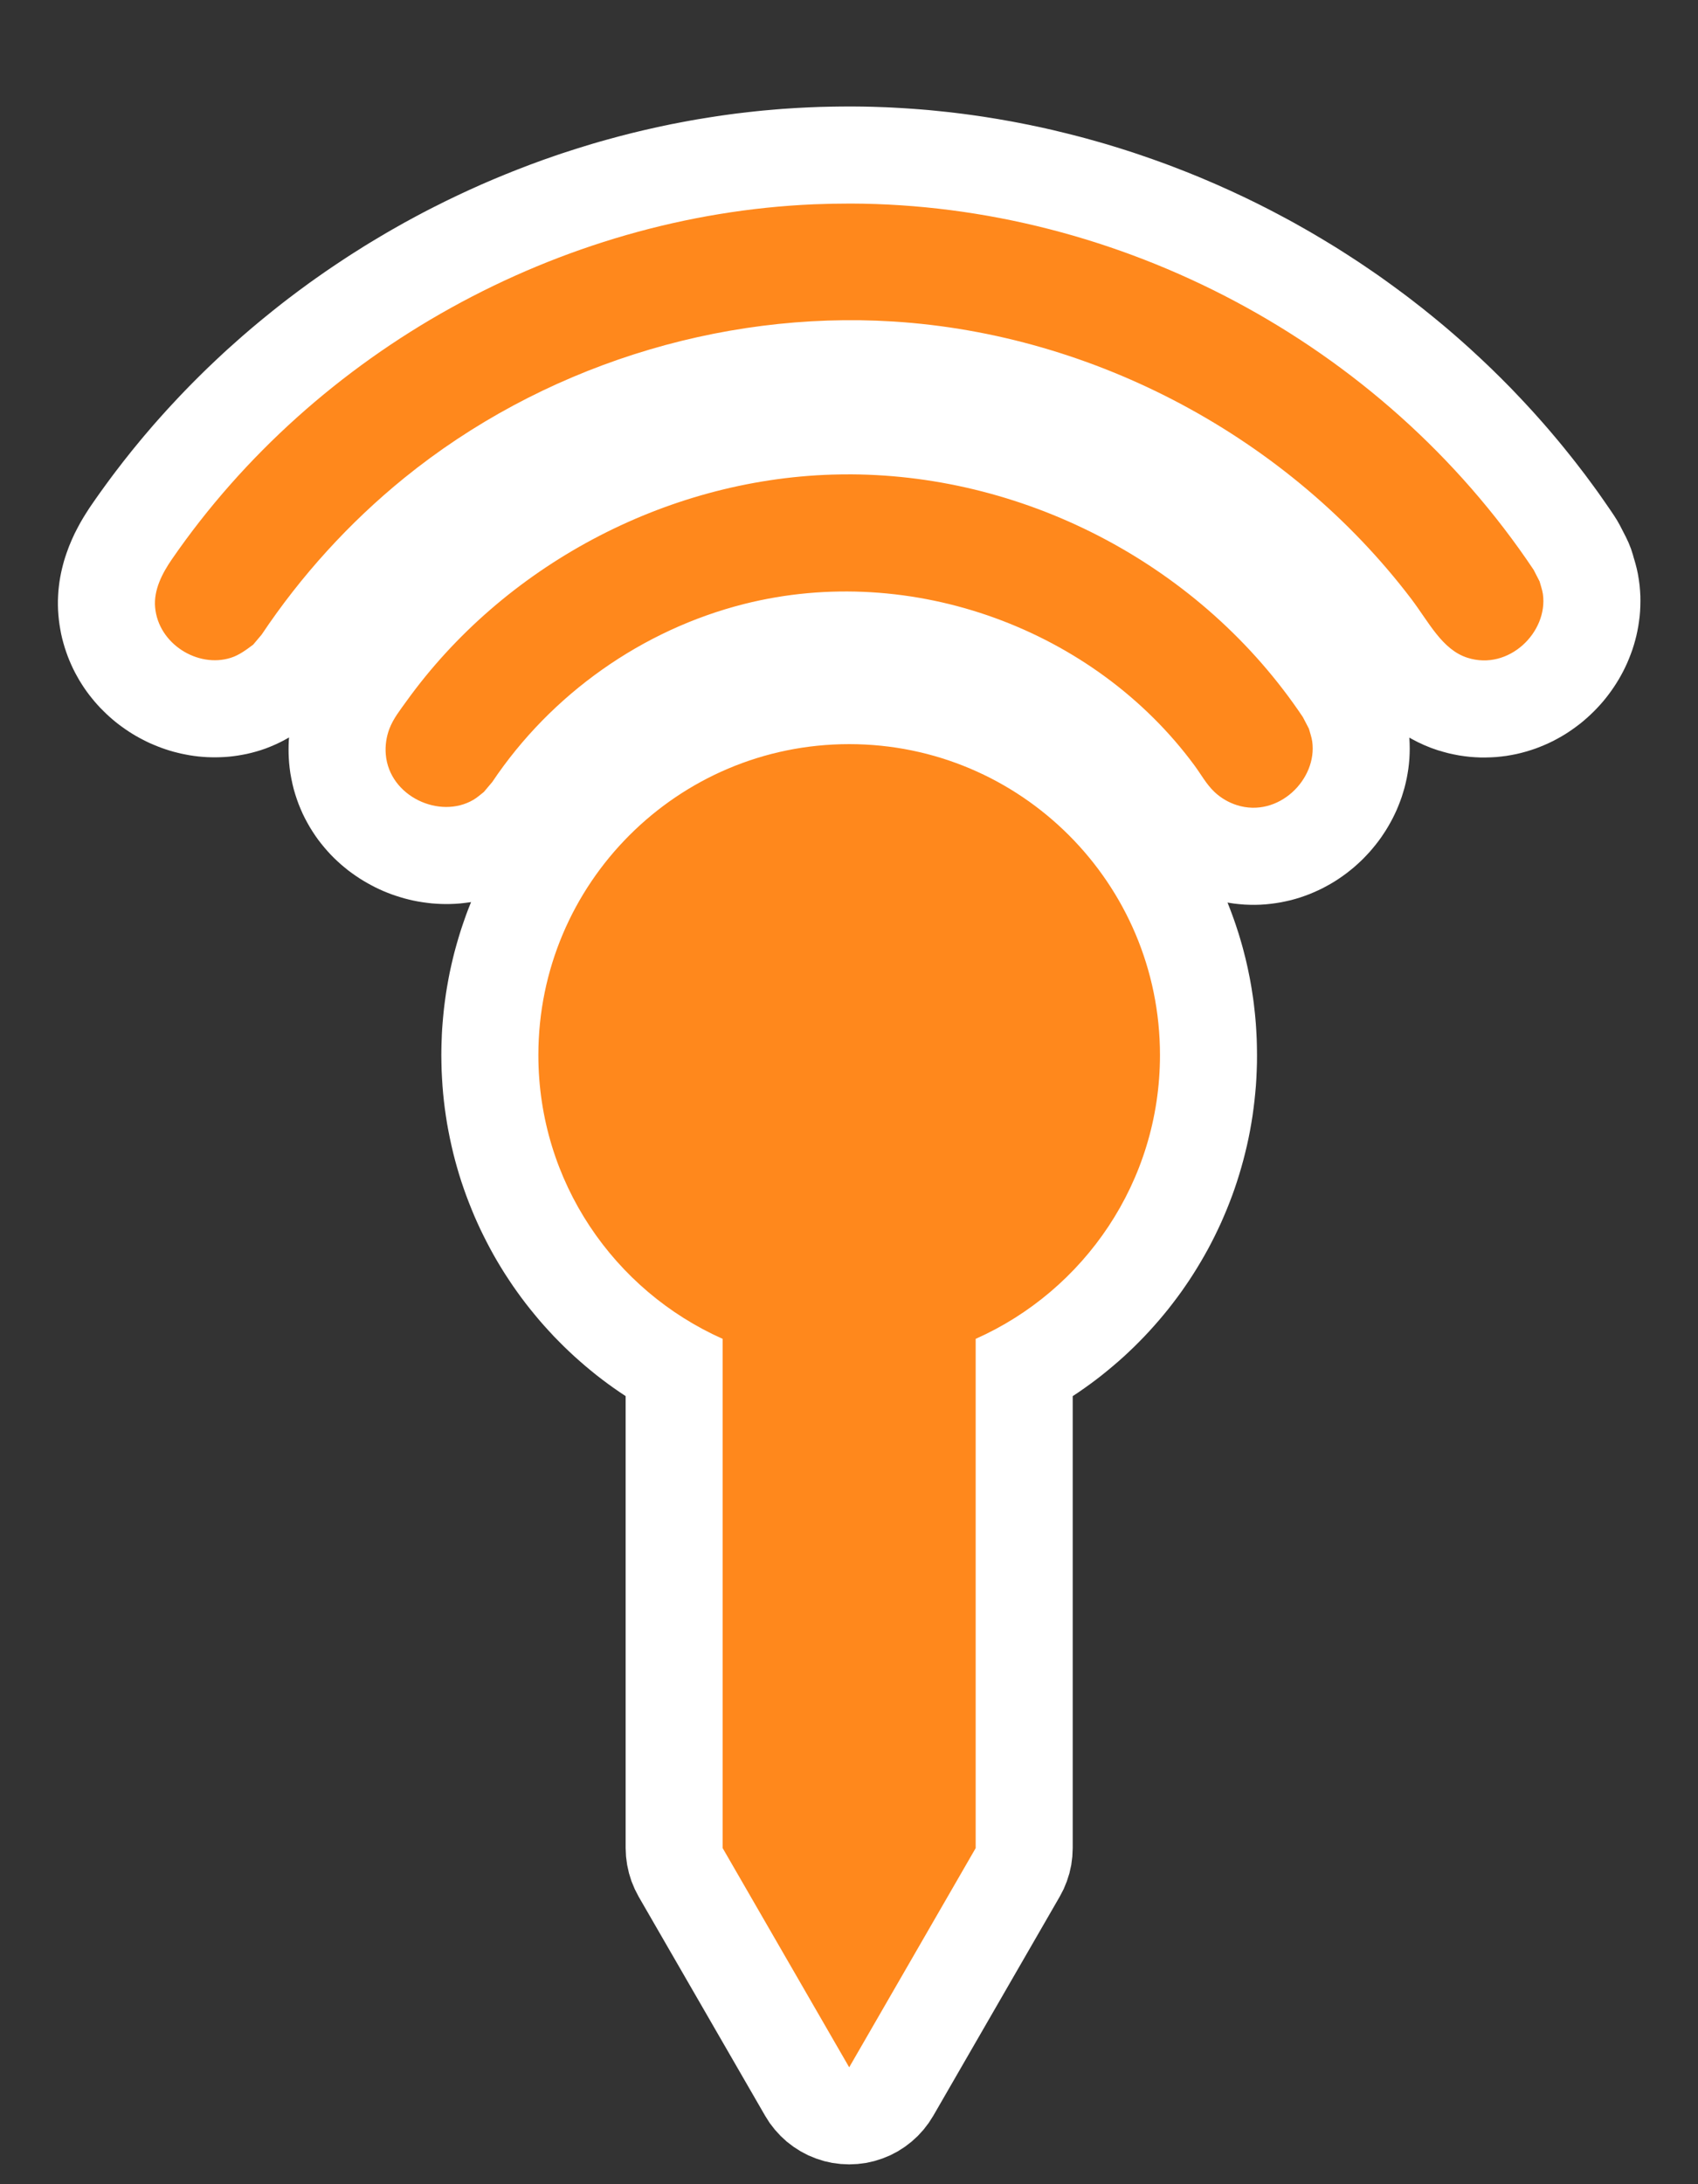 <?xml version="1.0" encoding="UTF-8" standalone="no"?><!DOCTYPE svg PUBLIC "-//W3C//DTD SVG 1.1//EN" "http://www.w3.org/Graphics/SVG/1.1/DTD/svg11.dtd"><svg width="100%" height="100%" viewBox="0 0 35 45" version="1.1" xmlns="http://www.w3.org/2000/svg" xmlns:xlink="http://www.w3.org/1999/xlink" xml:space="preserve" xmlns:serif="http://www.serif.com/" style="fill-rule:evenodd;clip-rule:evenodd;stroke-linejoin:round;stroke-miterlimit:1.414;"><rect x="0" y="0" width="35" height="45" fill="#333333" stroke="none"/><path d="M17.687,2.195l0.145,0.002l0.145,0.003l0.29,0.01l0.145,0.007l0.144,0.008l0.145,0.009l0.144,0.01l0.144,0.011l0.145,0.012l0.143,0.014l0.288,0.03l0.143,0.017l0.144,0.018l0.143,0.019l0.143,0.02l0.142,0.021l0.143,0.023l0.142,0.023l0.284,0.05l0.142,0.027l0.142,0.028l0.282,0.058l0.14,0.031l0.141,0.032l0.28,0.068l0.14,0.035l0.139,0.036l0.139,0.037l0.278,0.078l0.138,0.04l0.138,0.042l0.137,0.042l0.138,0.044l0.137,0.044l0.136,0.046l0.272,0.094l0.136,0.049l0.135,0.049l0.135,0.051l0.268,0.104l0.134,0.054l0.133,0.054l0.133,0.056l0.133,0.057l0.132,0.057l0.131,0.059l0.132,0.059l0.13,0.061l0.131,0.061l0.13,0.063l0.129,0.063l0.258,0.13l0.128,0.067l0.127,0.067l0.127,0.068l0.127,0.069l0.252,0.142l0.125,0.072l0.124,0.073l0.124,0.074l0.124,0.075l0.123,0.075l0.122,0.077l0.122,0.078l0.122,0.079l0.121,0.079l0.12,0.081l0.119,0.081l0.12,0.082l0.118,0.083l0.118,0.085l0.117,0.085l0.117,0.086l0.116,0.086l0.116,0.088l0.114,0.089l0.115,0.089l0.226,0.182l0.112,0.092l0.112,0.093l0.111,0.094l0.11,0.095l0.11,0.096l0.109,0.097l0.108,0.097l0.214,0.198l0.106,0.1l0.106,0.101l0.208,0.204l0.206,0.208l0.202,0.212l0.1,0.107l0.099,0.107l0.099,0.109l0.098,0.11l0.097,0.11l0.096,0.111l0.095,0.112l0.095,0.113l0.093,0.113l0.093,0.115l0.092,0.115l0.091,0.116l0.18,0.234l0.176,0.238l0.087,0.12l0.085,0.121l0.085,0.122l0.084,0.122l0.079,0.117l0.062,0.098l0.057,0.101l0.123,0.239l0.058,0.123l0.05,0.126l0.041,0.129l0.014,0.052l0.02,0.066l0.02,0.071l0.023,0.09l0.024,0.112l0.02,0.122l0.015,0.116l0.009,0.108l0.006,0.107l0.001,0.106l-0.002,0.106l-0.005,0.104l-0.009,0.104l-0.013,0.102l-0.015,0.1l-0.019,0.1l-0.021,0.097l-0.025,0.097l-0.027,0.094l-0.03,0.094l-0.033,0.091l-0.035,0.09l-0.037,0.088l-0.04,0.087l-0.042,0.085l-0.045,0.084l-0.046,0.081l-0.049,0.08l-0.051,0.079l-0.053,0.077l-0.055,0.075l-0.056,0.073l-0.059,0.072l-0.061,0.07l-0.063,0.068l-0.065,0.067l-0.067,0.065l-0.068,0.063l-0.071,0.062l-0.072,0.06l-0.075,0.057l-0.077,0.056l-0.078,0.054l-0.08,0.052l-0.083,0.05l-0.084,0.047l-0.086,0.046l-0.089,0.043l-0.09,0.04l-0.092,0.038l-0.094,0.036l-0.095,0.032l-0.098,0.03l-0.099,0.027l-0.101,0.024l-0.102,0.02l-0.104,0.018l-0.105,0.013l-0.106,0.011l-0.108,0.006l-0.108,0.003l-0.109,0l-0.109,-0.005l-0.11,-0.008l-0.11,-0.013l-0.11,-0.016l-0.109,-0.021l-0.11,-0.024l-0.108,-0.029l-0.116,-0.034l-0.138,-0.048l-0.142,-0.058l-0.135,-0.063l-0.129,-0.068l-0.04,-0.023l0.001,0.012l0.005,0.107l0.002,0.106l-0.002,0.106l-0.005,0.104l-0.009,0.103l-0.012,0.102l-0.016,0.101l-0.018,0.099l-0.022,0.098l-0.024,0.097l-0.028,0.094l-0.029,0.094l-0.033,0.091l-0.035,0.09l-0.037,0.089l-0.04,0.086l-0.042,0.085l-0.045,0.084l-0.046,0.081l-0.049,0.081l-0.051,0.078l-0.052,0.077l-0.055,0.075l-0.057,0.073l-0.059,0.072l-0.061,0.071l-0.063,0.068l-0.064,0.067l-0.067,0.065l-0.069,0.063l-0.07,0.062l-0.073,0.059l-0.074,0.058l-0.077,0.056l-0.078,0.054l-0.08,0.052l-0.083,0.05l-0.084,0.047l-0.086,0.046l-0.089,0.043l-0.09,0.04l-0.092,0.039l-0.094,0.035l-0.095,0.033l-0.098,0.03l-0.099,0.027l-0.101,0.023l-0.102,0.021l-0.104,0.017l-0.105,0.014l-0.106,0.011l-0.107,0.007l-0.108,0.003l-0.109,-0.001l-0.11,-0.004l-0.11,-0.009l-0.11,-0.012l-0.109,-0.017l-0.023,-0.004l0.024,0.06l0.037,0.096l0.036,0.096l0.035,0.097l0.034,0.098l0.064,0.196l0.03,0.1l0.029,0.099l0.028,0.1l0.052,0.202l0.024,0.102l0.023,0.102l0.021,0.102l0.021,0.103l0.019,0.104l0.018,0.103l0.016,0.105l0.016,0.104l0.014,0.105l0.012,0.106l0.012,0.105l0.01,0.106l0.009,0.107l0.007,0.106l0.006,0.107l0.005,0.108l0.003,0.107l0.002,0.108l0.001,0.111l-0.001,0.156l-0.005,0.159l-0.007,0.158l-0.01,0.158l-0.014,0.157l-0.016,0.156l-0.019,0.155l-0.021,0.154l-0.025,0.154l-0.027,0.153l-0.03,0.151l-0.033,0.151l-0.036,0.15l-0.038,0.149l-0.041,0.148l-0.043,0.146l-0.046,0.146l-0.048,0.144l-0.051,0.143l-0.054,0.142l-0.056,0.141l-0.059,0.14l-0.06,0.138l-0.064,0.137l-0.065,0.135l-0.068,0.134l-0.07,0.133l-0.073,0.131l-0.075,0.13l-0.077,0.128l-0.079,0.127l-0.081,0.125l-0.084,0.124l-0.085,0.122l-0.088,0.12l-0.09,0.119l-0.091,0.117l-0.094,0.115l-0.096,0.114l-0.098,0.112l-0.099,0.11l-0.102,0.109l-0.103,0.106l-0.105,0.105l-0.108,0.103l-0.108,0.101l-0.111,0.099l-0.113,0.097l-0.114,0.095l-0.116,0.094l-0.117,0.091l-0.12,0.089l-0.121,0.087l-0.122,0.085l-0.122,0.081l0,9.312l-0.008,0.174l-0.022,0.173l-0.038,0.171l-0.053,0.166l-0.066,0.161l-0.081,0.155l-2.607,4.516l-0.094,0.147l-0.106,0.138l-0.118,0.129l-0.129,0.118l-0.138,0.106l-0.147,0.094l-0.155,0.081l-0.161,0.066l-0.167,0.053l-0.17,0.038l-0.173,0.022l-0.174,0.008l-0.175,-0.008l-0.173,-0.022l-0.17,-0.038l-0.166,-0.053l-0.161,-0.066l-0.155,-0.081l-0.147,-0.094l-0.139,-0.106l-0.128,-0.118l-0.118,-0.129l-0.107,-0.138l-0.093,-0.147l-2.608,-4.516l-0.08,-0.155l-0.067,-0.161l-0.052,-0.166l-0.038,-0.171l-0.023,-0.173l-0.008,-0.174l0,-9.312l-0.121,-0.081l-0.123,-0.085l-0.121,-0.087l-0.119,-0.089l-0.118,-0.091l-0.116,-0.094l-0.114,-0.095l-0.112,-0.097l-0.111,-0.099l-0.109,-0.101l-0.107,-0.103l-0.105,-0.105l-0.104,-0.106l-0.101,-0.109l-0.1,-0.11l-0.098,-0.112l-0.095,-0.114l-0.094,-0.115l-0.092,-0.117l-0.09,-0.119l-0.087,-0.12l-0.086,-0.122l-0.083,-0.124l-0.082,-0.125l-0.079,-0.127l-0.077,-0.128l-0.075,-0.13l-0.072,-0.131l-0.07,-0.133l-0.068,-0.134l-0.066,-0.135l-0.063,-0.137l-0.061,-0.138l-0.058,-0.14l-0.056,-0.141l-0.054,-0.142l-0.051,-0.143l-0.049,-0.144l-0.046,-0.146l-0.043,-0.146l-0.041,-0.148l-0.038,-0.149l-0.035,-0.15l-0.033,-0.151l-0.03,-0.151l-0.028,-0.153l-0.024,-0.154l-0.022,-0.154l-0.019,-0.155l-0.016,-0.156l-0.013,-0.157l-0.01,-0.158l-0.008,-0.158l-0.004,-0.159l-0.002,-0.156l0.001,-0.111l0.002,-0.108l0.004,-0.107l0.004,-0.108l0.006,-0.107l0.008,-0.106l0.009,-0.107l0.01,-0.106l0.011,-0.105l0.013,-0.106l0.014,-0.105l0.015,-0.104l0.017,-0.105l0.018,-0.103l0.019,-0.104l0.02,-0.103l0.022,-0.102l0.023,-0.102l0.024,-0.102l0.025,-0.101l0.027,-0.101l0.028,-0.1l0.029,-0.099l0.03,-0.1l0.031,-0.098l0.033,-0.098l0.034,-0.098l0.034,-0.097l0.036,-0.096l0.038,-0.096l0.028,-0.07l-0.03,0.005l-0.1,0.013l-0.099,0.011l-0.099,0.007l-0.099,0.004l-0.097,0.001l-0.097,-0.002l-0.096,-0.005l-0.096,-0.007l-0.094,-0.011l-0.094,-0.013l-0.093,-0.015l-0.092,-0.018l-0.092,-0.021l-0.09,-0.023l-0.089,-0.026l-0.089,-0.028l-0.088,-0.03l-0.086,-0.033l-0.086,-0.035l-0.085,-0.038l-0.084,-0.04l-0.082,-0.043l-0.082,-0.045l-0.081,-0.047l-0.08,-0.05l-0.078,-0.052l-0.077,-0.054l-0.077,-0.057l-0.074,-0.06l-0.074,-0.062l-0.072,-0.065l-0.071,-0.067l-0.069,-0.07l-0.067,-0.073l-0.065,-0.075l-0.064,-0.078l-0.062,-0.08l-0.059,-0.083l-0.057,-0.086l-0.055,-0.088l-0.052,-0.091l-0.05,-0.093l-0.047,-0.095l-0.043,-0.098l-0.041,-0.1l-0.037,-0.102l-0.034,-0.104l-0.031,-0.106l-0.026,-0.107l-0.023,-0.109l-0.02,-0.11l-0.015,-0.111l-0.011,-0.108l-0.006,-0.093l-0.004,-0.09l-0.001,-0.09l0.001,-0.09l0.004,-0.09l0.005,-0.066l-0.036,0.021l-0.078,0.043l-0.083,0.042l-0.09,0.042l-0.096,0.041l-0.102,0.04l-0.103,0.035l-0.097,0.029l-0.093,0.025l-0.093,0.022l-0.093,0.018l-0.093,0.016l-0.093,0.013l-0.092,0.01l-0.092,0.007l-0.091,0.004l-0.091,0.002l-0.091,-0.001l-0.089,-0.003l-0.089,-0.006l-0.088,-0.008l-0.088,-0.011l-0.086,-0.013l-0.086,-0.016l-0.084,-0.017l-0.084,-0.02l-0.083,-0.021l-0.082,-0.024l-0.081,-0.026l-0.08,-0.028l-0.079,-0.03l-0.078,-0.032l-0.078,-0.033l-0.076,-0.036l-0.075,-0.038l-0.074,-0.039l-0.073,-0.041l-0.072,-0.043l-0.071,-0.045l-0.07,-0.047l-0.069,-0.049l-0.068,-0.05l-0.066,-0.052l-0.066,-0.055l-0.064,-0.056l-0.063,-0.058l-0.061,-0.06l-0.061,-0.061l-0.059,-0.064l-0.057,-0.065l-0.056,-0.068l-0.055,-0.069l-0.053,-0.071l-0.051,-0.073l-0.049,-0.075l-0.048,-0.077l-0.045,-0.079l-0.044,-0.08l-0.042,-0.083l-0.039,-0.084l-0.037,-0.085l-0.035,-0.088l-0.032,-0.089l-0.03,-0.09l-0.027,-0.092l-0.025,-0.093l-0.022,-0.095l-0.018,-0.096l-0.016,-0.096l-0.013,-0.098l-0.01,-0.1l-0.007,-0.102l-0.003,-0.102l0,-0.101l0.004,-0.099l0.006,-0.097l0.01,-0.095l0.012,-0.093l0.015,-0.091l0.017,-0.088l0.019,-0.085l0.021,-0.083l0.022,-0.081l0.024,-0.078l0.029,-0.086l0.049,-0.134l0.057,-0.136l0.058,-0.127l0.061,-0.119l0.06,-0.111l0.061,-0.104l0.061,-0.098l0.059,-0.092l0.056,-0.082l0.081,-0.117l0.08,-0.113l0.08,-0.111l0.081,-0.111l0.082,-0.111l0.082,-0.109l0.084,-0.109l0.084,-0.109l0.085,-0.107l0.085,-0.107l0.087,-0.106l0.087,-0.106l0.088,-0.105l0.089,-0.104l0.089,-0.104l0.091,-0.103l0.091,-0.102l0.091,-0.101l0.093,-0.101l0.093,-0.1l0.094,-0.1l0.094,-0.098l0.095,-0.098l0.096,-0.097l0.097,-0.097l0.097,-0.096l0.098,-0.095l0.099,-0.094l0.099,-0.094l0.1,-0.093l0.1,-0.092l0.102,-0.091l0.102,-0.091l0.102,-0.09l0.103,-0.089l0.104,-0.089l0.104,-0.087l0.105,-0.087l0.106,-0.086l0.106,-0.086l0.107,-0.085l0.107,-0.084l0.108,-0.083l0.108,-0.082l0.109,-0.082l0.11,-0.08l0.11,-0.081l0.111,-0.079l0.111,-0.078l0.112,-0.078l0.113,-0.077l0.113,-0.076l0.113,-0.075l0.114,-0.075l0.115,-0.074l0.115,-0.072l0.115,-0.073l0.116,-0.071l0.117,-0.07l0.117,-0.07l0.117,-0.069l0.118,-0.068l0.119,-0.067l0.118,-0.067l0.12,-0.065l0.12,-0.065l0.12,-0.064l0.121,-0.063l0.121,-0.062l0.122,-0.061l0.122,-0.061l0.122,-0.059l0.123,-0.059l0.124,-0.058l0.123,-0.057l0.125,-0.056l0.124,-0.056l0.125,-0.054l0.126,-0.054l0.125,-0.052l0.126,-0.052l0.127,-0.051l0.127,-0.05l0.127,-0.049l0.128,-0.049l0.128,-0.047l0.128,-0.047l0.129,-0.045l0.129,-0.045l0.129,-0.044l0.13,-0.042l0.13,-0.042l0.13,-0.041l0.131,-0.04l0.131,-0.04l0.131,-0.038l0.132,-0.037l0.132,-0.036l0.132,-0.036l0.133,-0.034l0.132,-0.034l0.133,-0.032l0.134,-0.032l0.133,-0.03l0.134,-0.03l0.134,-0.029l0.134,-0.028l0.135,-0.026l0.135,-0.026l0.135,-0.025l0.135,-0.024l0.136,-0.022l0.135,-0.022l0.136,-0.021l0.136,-0.02l0.137,-0.019l0.136,-0.018l0.137,-0.016l0.137,-0.016l0.137,-0.015l0.137,-0.014l0.137,-0.012l0.138,-0.012l0.137,-0.011l0.138,-0.009l0.138,-0.009l0.138,-0.007l0.141,-0.007l0.211,-0.008l0.213,-0.005l0.212,-0.003l0.211,-0.001l0.148,0.001Z" style="fill:#fff;"/><path d="M14.896,27.584c-2.239,-0.996 -3.799,-3.24 -3.799,-5.847c0,-3.536 2.871,-6.406 6.407,-6.406c3.536,0 6.406,2.87 6.406,6.406c0,2.607 -1.56,4.851 -3.799,5.847l0,10.492l-2.607,4.516l-2.608,-4.516l0,-10.492Zm2.652,-17.811c3.645,0.021 7.224,1.89 9.308,5.002l0.124,0.238c0.023,0.087 0.055,0.172 0.068,0.261c0.111,0.782 -0.699,1.585 -1.553,1.314c-0.172,-0.055 -0.33,-0.147 -0.461,-0.271c-0.17,-0.161 -0.277,-0.363 -0.413,-0.547c-2.064,-2.8 -5.825,-4.199 -9.283,-3.326c-2.097,0.53 -3.974,1.851 -5.191,3.667l-0.174,0.206c-0.071,0.054 -0.137,0.116 -0.215,0.161c-0.691,0.407 -1.734,-0.068 -1.806,-0.935c-0.015,-0.18 0.011,-0.361 0.075,-0.53c0.081,-0.21 0.219,-0.382 0.348,-0.562c2.003,-2.784 5.321,-4.565 8.777,-4.673c0.132,-0.004 0.264,-0.005 0.396,-0.005Zm-0.011,-5.579c5.513,0.015 10.933,2.847 14.075,7.546l0.123,0.239c0.023,0.087 0.055,0.172 0.068,0.26c0.11,0.782 -0.7,1.585 -1.554,1.313c-0.525,-0.167 -0.798,-0.738 -1.163,-1.218c-2.52,-3.311 -6.517,-5.45 -10.674,-5.71c-3.608,-0.225 -7.279,0.953 -10.08,3.224c-1.135,0.921 -2.13,2.017 -2.939,3.227l-0.174,0.206c-0.144,0.108 -0.29,0.217 -0.46,0.271c-0.682,0.217 -1.498,-0.287 -1.562,-1.044c-0.03,-0.355 0.146,-0.695 0.347,-0.987c2.965,-4.297 7.982,-7.086 13.231,-7.312c0.254,-0.01 0.508,-0.015 0.762,-0.015Z" style="fill:#ff881c;"/></svg>